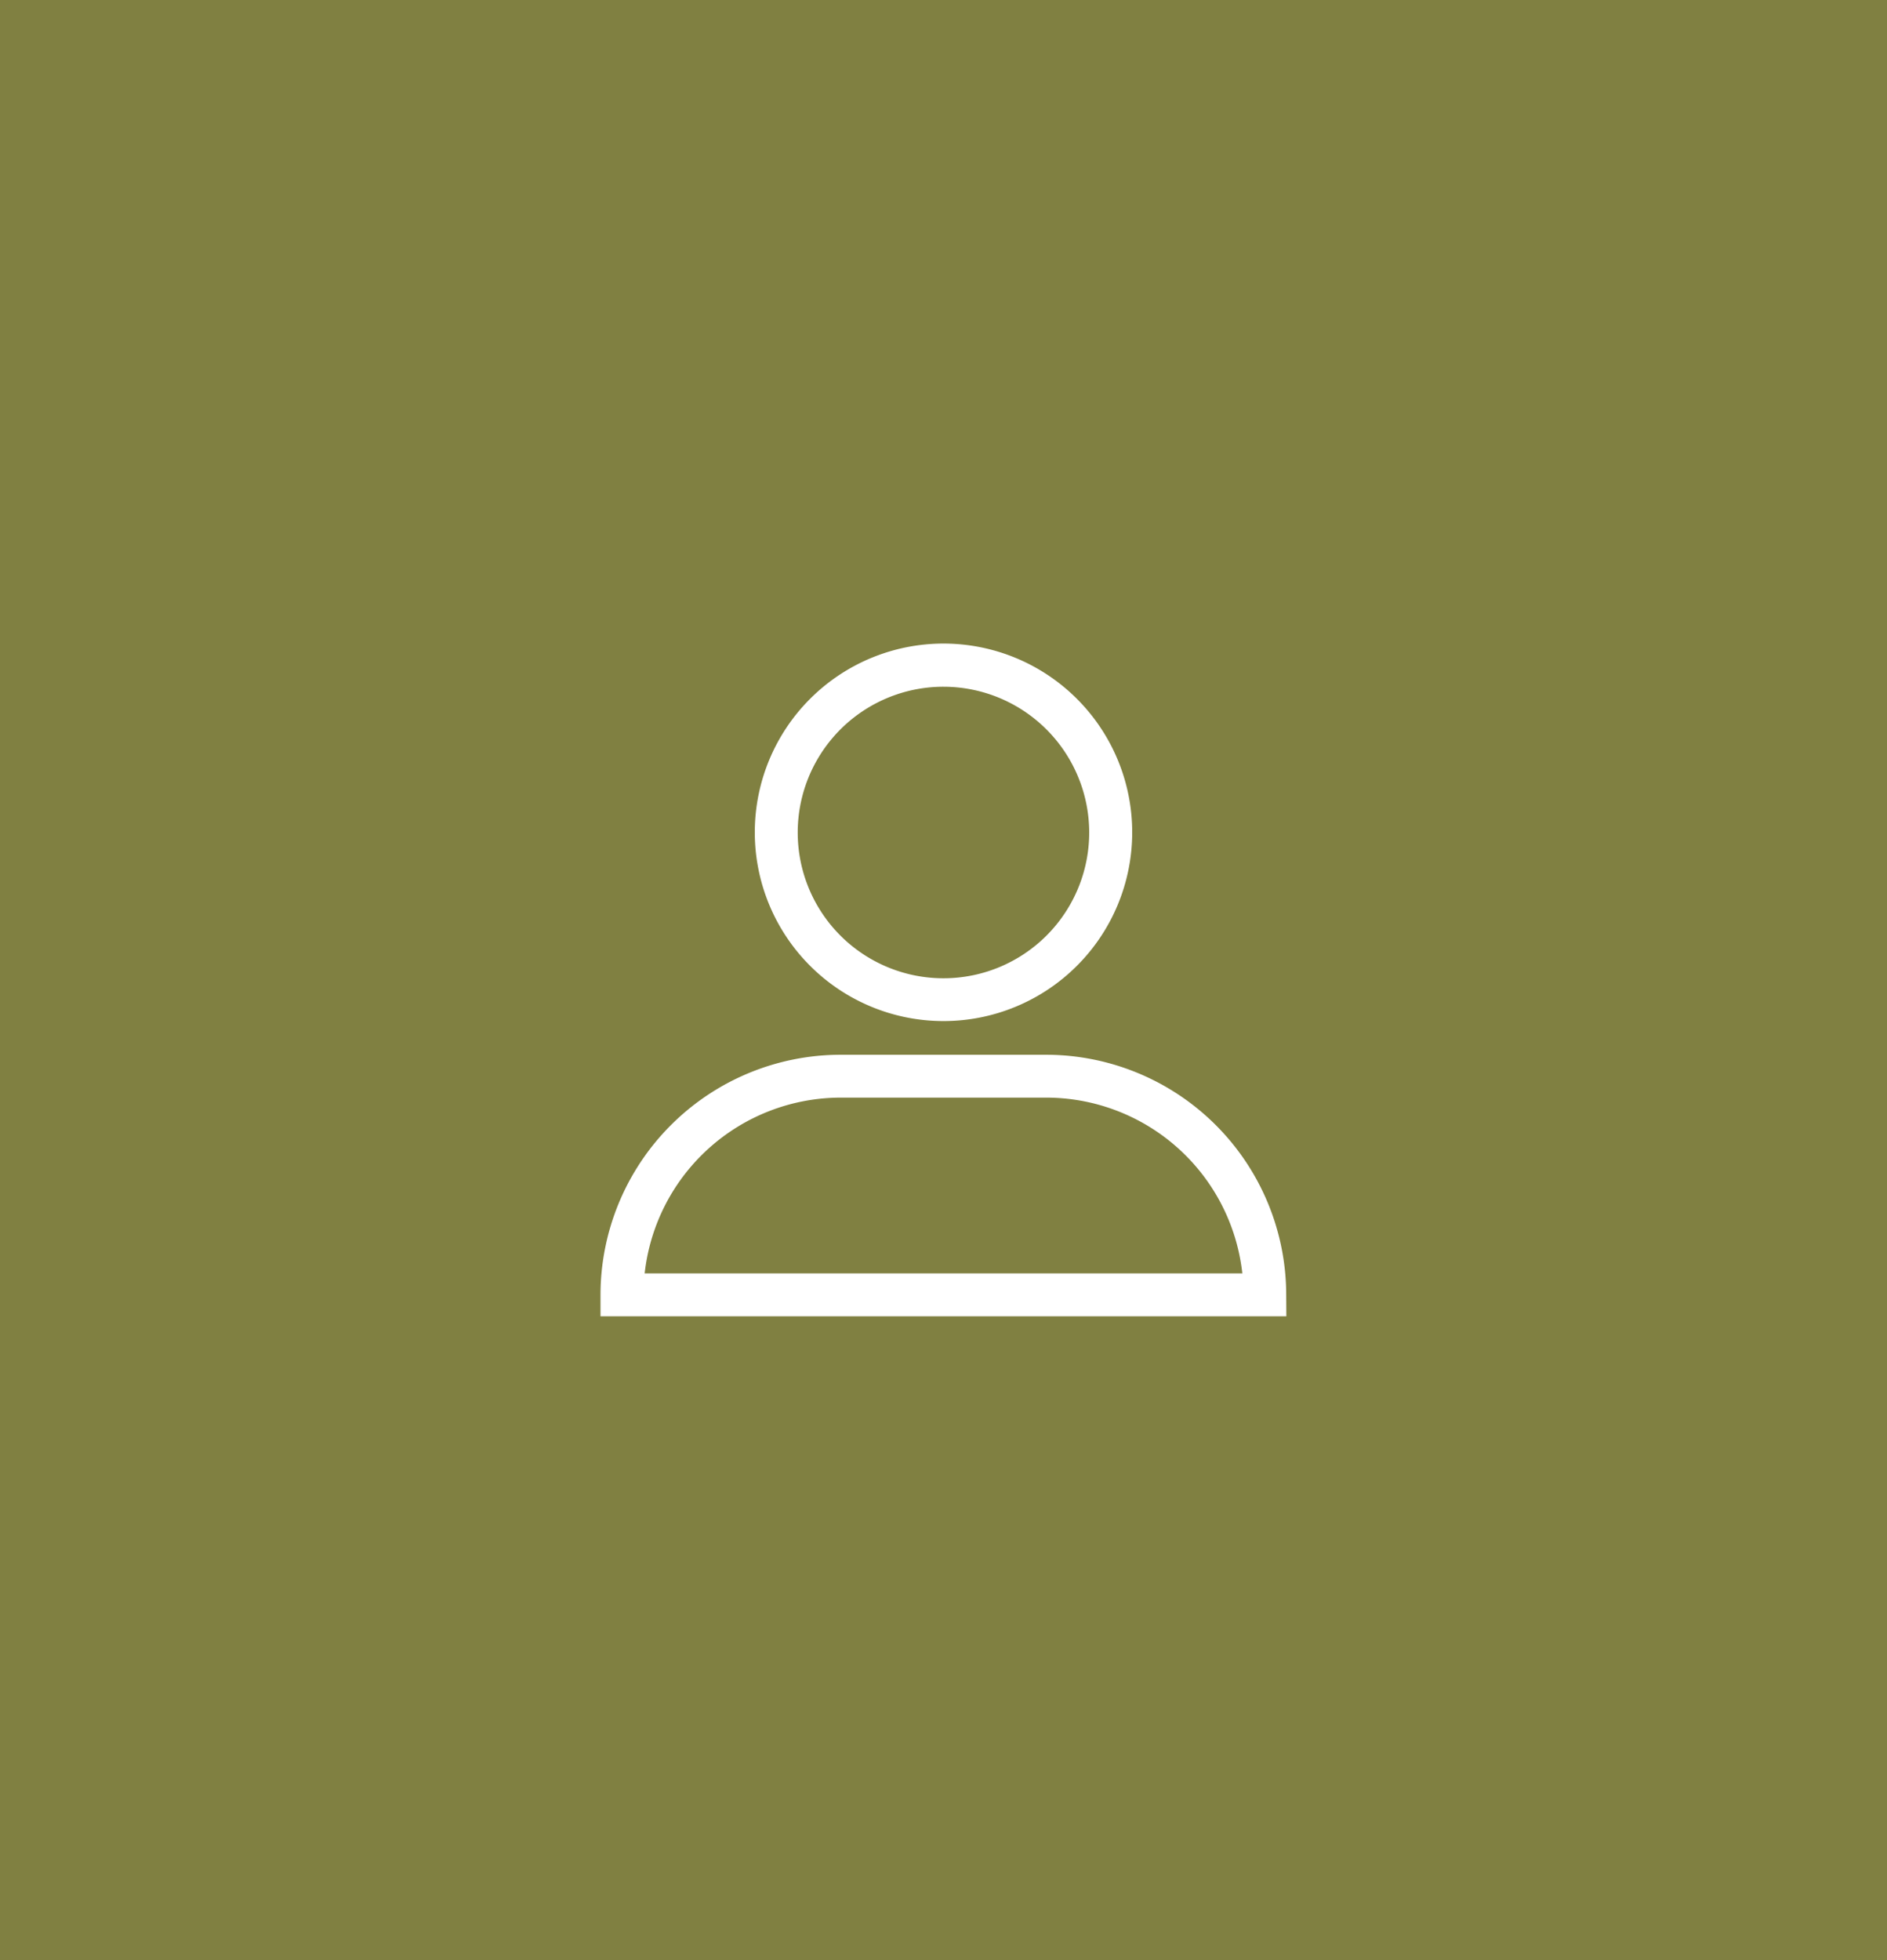 <svg xmlns="http://www.w3.org/2000/svg" width="520" height="540" viewBox="0 0 520 540"><g id="Layer_2" data-name="Layer 2"><rect width="520" height="540" fill="#808041"/><path d="M260,281.3a52,52,0,1,1,52-52A52,52,0,0,1,260,281.3Zm0-92.11a40.16,40.16,0,1,0,40.15,40.15A40.19,40.19,0,0,0,260,189.19Z" fill="#fff"/><path d="M354.48,362.62h-189v-5.9a66.21,66.21,0,0,1,66.14-66.14h56.68a66.21,66.21,0,0,1,66.14,66.14ZM177.65,350.81h164.7a54.4,54.4,0,0,0-54-48.42H231.66A54.4,54.4,0,0,0,177.65,350.81Z" fill="#fff"/></g></svg>